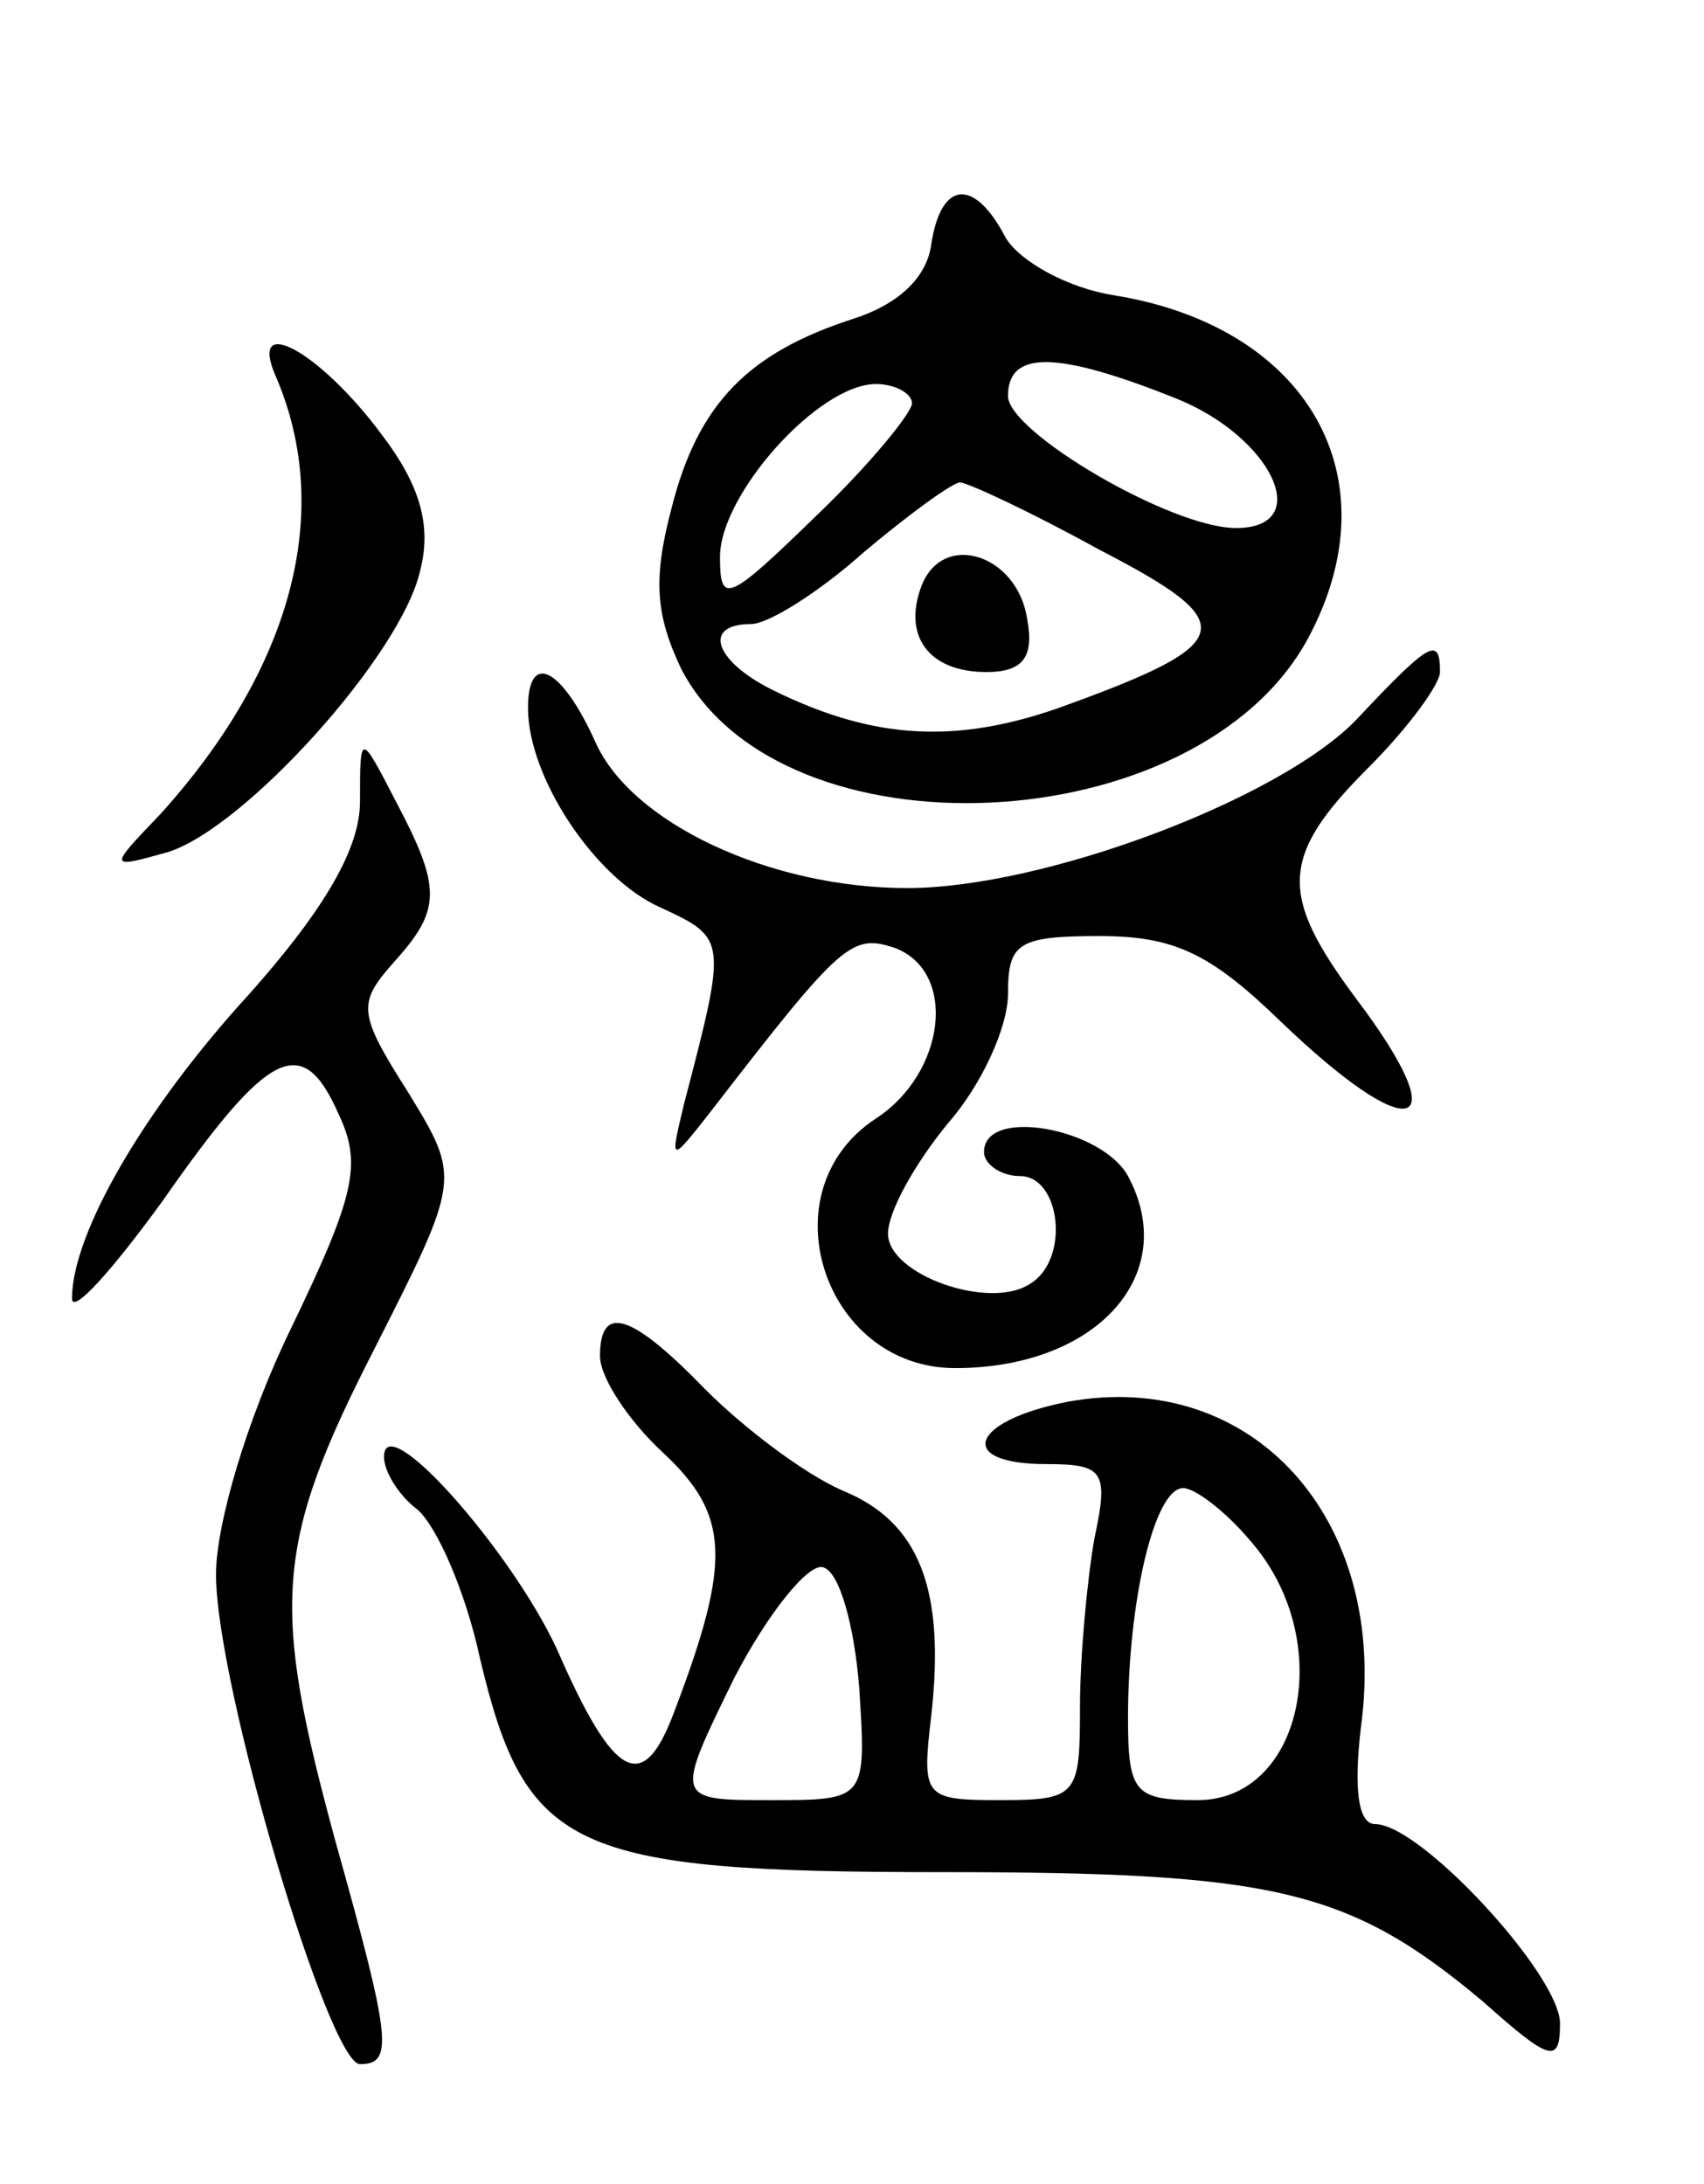 <svg version="1.0" xmlns="http://www.w3.org/2000/svg"
 width="71pt" height="91pt" viewBox="0 0 71 91"
 preserveAspectRatio="xMidYMid meet">
<g transform="translate(0,91) scale(0.1,-0.1)"
fill="#000000" stroke="none">
<path d="M388 808 c-2 -14 -14 -25 -33 -31 -43 -14 -64 -35 -75 -78 -8 -30 -7
-45 4 -68 42 -80 215 -72 261 13 36 67 0 130 -81 143 -19 3 -39 14 -45 24 -13
25 -27 24 -31 -3z m102 -64 c40 -16 58 -54 25 -54 -27 0 -95 40 -95 55 0 19
20 19 70 -1z m-110 -2 c0 -4 -18 -26 -40 -47 -37 -36 -40 -37 -40 -17 0 26 41
72 65 72 8 0 15 -4 15 -8z m78 -61 c60 -31 58 -39 -17 -66 -43 -15 -77 -13
-118 7 -25 12 -31 28 -10 28 7 0 28 13 47 30 19 16 37 29 40 29 3 0 29 -12 58
-28z"/>
<path d="M384 666 c-8 -21 3 -36 27 -36 15 0 20 6 17 22 -4 27 -35 37 -44 14z"/>
<path d="M115 753 c24 -56 7 -121 -48 -182 -22 -23 -22 -23 3 -16 32 10 97 82
105 117 5 19 0 36 -16 57 -26 35 -56 51 -44 24z"/>
<path d="M565 610 c-32 -33 -130 -70 -187 -70 -57 0 -115 27 -130 61 -14 31
-28 38 -28 14 0 -29 28 -71 55 -83 28 -13 28 -13 10 -82 -6 -25 -6 -25 12 -2
54 70 58 73 76 67 26 -10 21 -52 -8 -71 -46 -30 -22 -104 33 -104 59 0 94 39
72 80 -11 20 -60 29 -60 10 0 -5 7 -10 15 -10 17 0 21 -35 4 -45 -17 -11 -59
4 -59 21 0 9 11 29 25 46 14 16 25 40 25 54 0 21 4 24 38 24 31 0 46 -7 75
-35 55 -53 75 -48 32 9 -32 43 -32 59 5 96 17 17 30 35 30 40 0 15 -4 13 -35
-20z"/>
<path d="M150 576 c0 -19 -14 -44 -46 -80 -44 -48 -74 -100 -74 -127 0 -7 17
12 38 41 44 63 58 70 73 36 10 -21 7 -34 -20 -90 -18 -37 -31 -81 -31 -102 0
-46 47 -204 60 -204 14 0 13 10 -10 92 -27 99 -26 124 16 206 36 71 36 71 14
107 -21 33 -21 37 -6 54 20 22 20 31 1 67 -15 29 -15 29 -15 0z"/>
<path d="M250 345 c0 -9 12 -27 26 -40 28 -26 29 -45 5 -108 -13 -35 -25 -29
-49 26 -19 41 -72 101 -72 80 0 -6 6 -16 14 -22 8 -7 20 -34 26 -62 19 -80 38
-89 192 -89 139 0 170 -7 226 -54 28 -25 32 -26 32 -9 0 20 -58 83 -77 83 -7
0 -9 14 -6 40 12 87 -45 150 -122 136 -41 -8 -47 -26 -9 -26 24 0 26 -3 20
-31 -3 -17 -6 -49 -6 -70 0 -37 -1 -39 -33 -39 -32 0 -33 1 -29 35 6 53 -5 81
-37 94 -16 7 -41 26 -57 42 -31 32 -44 36 -44 14z m271 -77 c36 -41 22 -108
-22 -108 -26 0 -29 3 -29 34 0 49 11 96 23 96 5 0 18 -10 28 -22z m-163 -61
c3 -47 3 -47 -37 -47 -40 0 -40 0 -15 51 14 27 31 48 37 46 7 -2 13 -25 15
-50z"/>
</g>
</svg>
